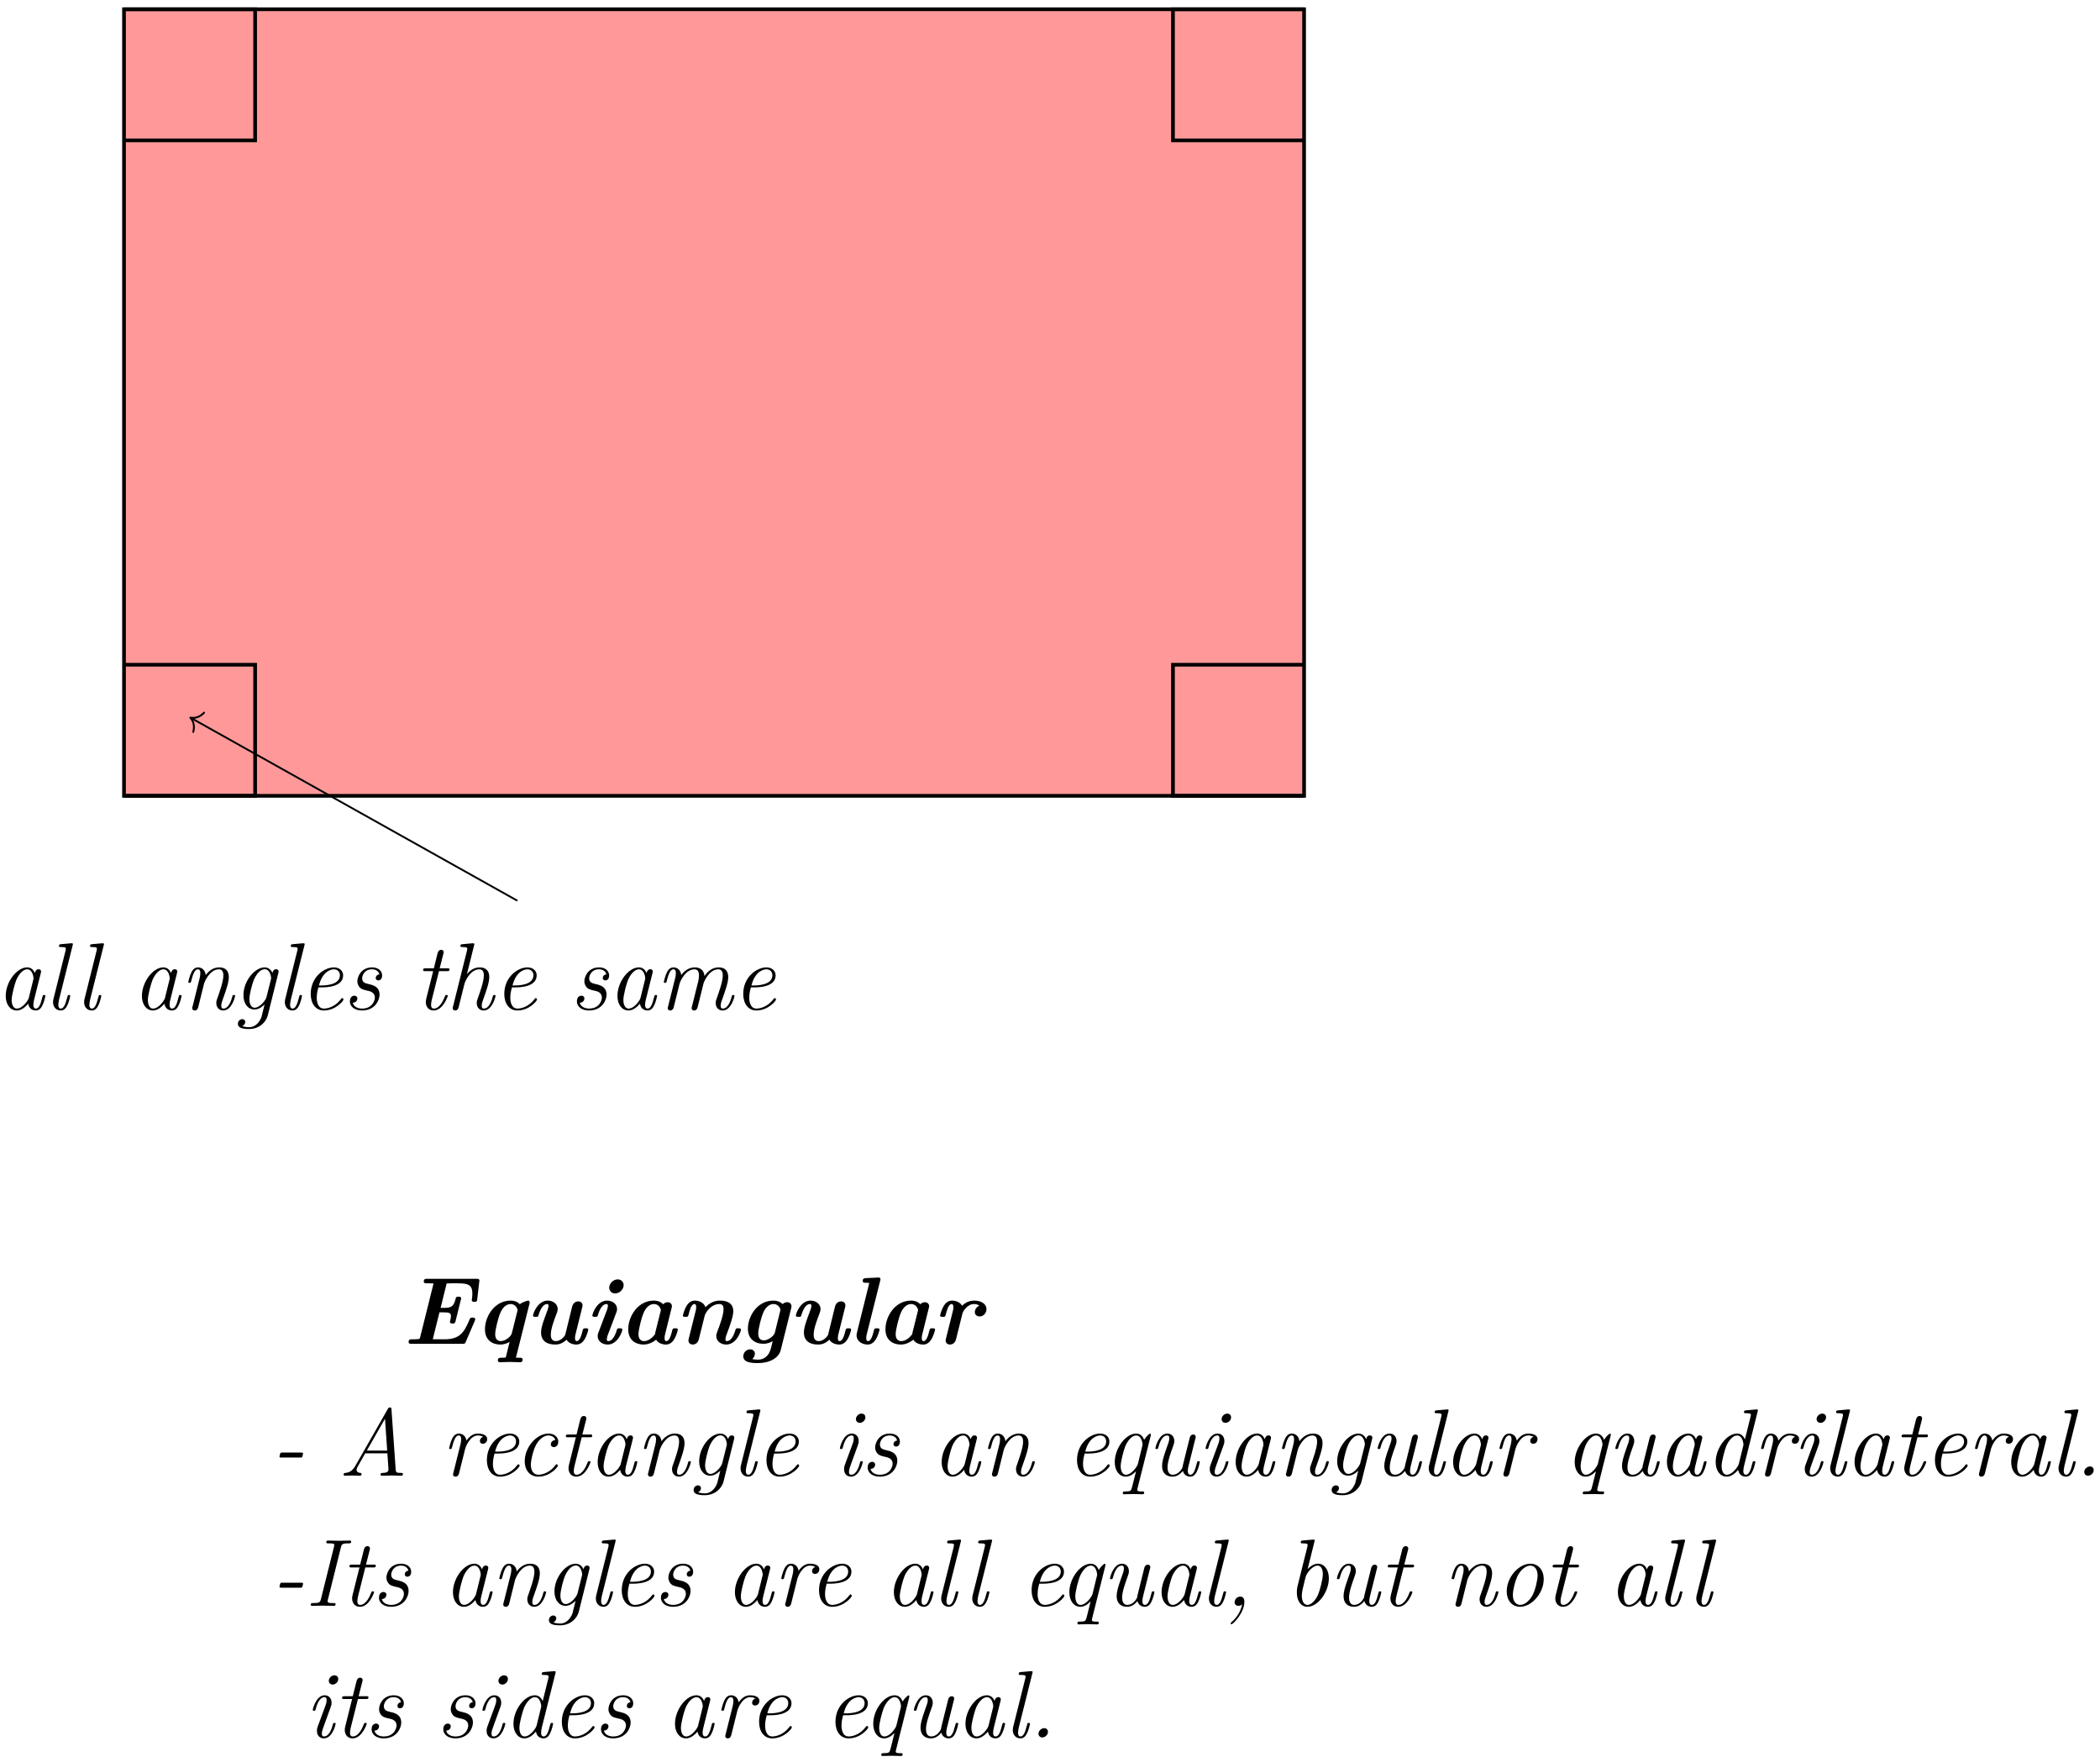 <svg xmlns="http://www.w3.org/2000/svg" xmlns:xlink="http://www.w3.org/1999/xlink" xmlns:inkscape="http://www.inkscape.org/namespaces/inkscape" version="1.1" width="454" height="381" viewBox="0 0 454 381">
<defs>
<path id="font_1_28" d="M.513 .143C.513 .152 .504 .152 .5 .152 .488 .152 .487 .151 .481 .128 .461 .045 .442 .01 .414 .01 .392 .01 .387 .031 .387 .05 .387 .065 .391 .088 .395 .103L.465 .382C.468 .393 .468 .398 .468 .398 .468 .409 .46 .422 .442 .422 .41 .422 .403 .383 .403 .383L.402 .382C.383 .429 .349 .441 .322 .441 .213 .441 .098 .288 .098 .142 .098 .053 .145-.01 .213-.01 .254-.01 .295 .016 .333 .061 .344 0 .389-.01 .412-.01 .451-.01 .471 .019 .484 .048 .501 .083 .513 .14 .513 .143M.339 .121C.333 .095 .273 .01 .215 .01 .162 .01 .16 .088 .16 .1 .16 .15 .192 .268 .208 .308 .234 .37 .279 .421 .322 .421 .382 .421 .389 .332 .389 .325L.386 .311 .339 .121Z"/>
<path id="font_1_72" d="M.273 .142C.273 .152 .265 .152 .26 .152 .256 .152 .249 .152 .247 .146 .246 .143 .242 .128 .239 .119 .226 .07 .209 .01 .175 .01 .153 .01 .148 .031 .148 .05 .148 .063 .153 .091 .156 .104L.298 .671C.299 .677 .301 .681 .301 .684 .301 .693 .294 .694 .278 .693L.178 .684C.164 .683 .155 .682 .155 .664 .155 .654 .163 .654 .177 .654 .227 .654 .227 .645 .227 .635 .227 .631 .225 .621 .224 .617L.098 .113C.096 .104 .093 .093 .093 .078 .093 .025 .127-.01 .173-.01 .207-.01 .227 .013 .241 .041 .259 .074 .273 .139 .273 .142Z"/>
<path id="font_1_77" d="M.573 .143C.573 .152 .564 .152 .56 .152 .548 .152 .547 .149 .543 .134 .534 .1 .507 .01 .451 .01 .436 .01 .428 .017 .428 .04 .428 .064 .439 .095 .447 .115 .473 .188 .507 .281 .507 .339 .507 .392 .484 .441 .407 .441 .345 .441 .298 .405 .265 .36 .262 .405 .231 .441 .185 .441 .162 .441 .136 .431 .115 .388 .096 .351 .083 .289 .083 .289 .083 .281 .088 .279 .097 .279 .108 .279 .109 .28 .115 .303 .13 .362 .149 .421 .183 .421 .209 .421 .209 .392 .209 .38 .209 .361 .205 .339 .201 .325L.128 .033C.124 .019 .124 .018 .124 .014 .124 .002 .132-.01 .15-.01 .173-.01 .183 .008 .187 .025L.248 .271C.254 .293 .308 .421 .404 .421 .45 .421 .45 .371 .45 .354 .45 .292 .406 .172 .389 .123 .38 .098 .376 .089 .376 .068 .376 .02 .407-.01 .448-.01 .541-.01 .573 .139 .573 .143Z"/>
<path id="font_1_59" d="M.365-.06 .475 .382C.478 .393 .478 .398 .478 .398 .478 .409 .47 .422 .452 .422 .429 .422 .416 .401 .414 .384H.413C.403 .407 .378 .441 .332 .441 .226 .441 .11 .296 .11 .15 .11 .058 .16 0 .226 0 .279 0 .324 .046 .331 .053L.299-.077C.288-.108 .25-.185 .169-.185 .158-.185 .124-.184 .098-.173 .12-.164 .129-.144 .129-.13 .129-.117 .12-.101 .097-.101 .077-.101 .052-.118 .052-.15 .052-.188 .091-.204 .168-.204 .27-.204 .345-.139 .365-.06M.397 .313 .351 .13C.343 .097 .282 .019 .228 .019 .174 .019 .172 .097 .172 .109 .172 .157 .202 .27 .218 .308 .243 .37 .288 .422 .332 .422 .392 .422 .4 .335 .4 .329 .4 .329 .399 .322 .397 .313Z"/>
<path id="font_1_50" d="M.457 .105C.457 .112 .449 .12 .443 .12 .44 .12 .439 .119 .431 .11 .378 .038 .303 .01 .252 .01 .186 .01 .177 .089 .177 .121 .177 .165 .184 .193 .194 .232H.23C.265 .232 .453 .232 .453 .358 .453 .403 .416 .441 .357 .441 .253 .441 .114 .339 .114 .163 .114 .062 .166-.01 .251-.01 .375-.01 .457 .091 .457 .105M.419 .359C.419 .252 .253 .252 .221 .252H.2C.24 .411 .338 .421 .356 .421 .396 .421 .419 .393 .419 .359Z"/>
<path id="font_1_98" d="M.384 .155C.384 .241 .313 .257 .265 .268 .238 .274 .202 .282 .202 .327 .202 .353 .224 .421 .305 .421 .346 .421 .375 .4 .382 .368 .346 .364 .344 .334 .344 .33 .344 .319 .351 .305 .371 .305 .394 .305 .411 .323 .411 .357 .411 .403 .371 .441 .307 .441 .187 .441 .152 .339 .152 .296 .152 .259 .171 .238 .18 .228 .197 .212 .216 .207 .259 .197 .284 .192 .335 .18 .335 .125 .335 .098 .311 .01 .201 .01 .165 .01 .115 .024 .104 .071 .152 .073 .152 .116 .152 .116 .152 .137 .134 .145 .121 .145 .113 .145 .074 .141 .074 .086 .074 .025 .131-.01 .2-.01 .34-.01 .384 .101 .384 .155Z"/>
<path id="font_1_105" d="M.348 .143C.348 .152 .339 .152 .335 .152 .324 .152 .323 .15 .318 .139 .306 .108 .267 .01 .202 .01 .187 .01 .173 .017 .173 .05 .173 .065 .177 .088 .181 .103L.256 .402H.339C.356 .402 .366 .402 .366 .42 .366 .431 .359 .431 .342 .431H.263L.303 .588C.304 .59 .305 .601 .305 .601 .305 .61 .298 .625 .279 .625 .254 .625 .245 .603 .241 .588L.202 .431H.117C.099 .431 .09 .431 .09 .412 .09 .402 .098 .402 .114 .402H.195L.123 .114C.118 .094 .118 .082 .118 .078 .118 .032 .145-.01 .2-.01 .298-.01 .348 .138 .348 .143Z"/>
<path id="font_1_63" d="M.523 .143C.523 .152 .514 .152 .51 .152 .498 .152 .497 .149 .493 .134 .484 .1 .457 .01 .401 .01 .386 .01 .378 .017 .378 .04 .378 .064 .389 .095 .397 .115 .423 .188 .457 .281 .457 .339 .457 .392 .434 .441 .357 .441 .293 .441 .251 .404 .223 .37L.298 .671C.3 .677 .301 .681 .301 .684 .301 .693 .294 .694 .278 .693L.178 .684C.164 .683 .155 .682 .155 .664 .155 .654 .163 .654 .177 .654 .227 .654 .227 .645 .227 .635 .227 .631 .225 .621 .224 .617L.078 .033C.075 .02 .074 .018 .074 .015 .074 .002 .083-.01 .1-.01 .128-.01 .134 .016 .136 .023L.198 .271C.204 .294 .258 .421 .354 .421 .4 .421 .4 .371 .4 .354 .4 .292 .356 .172 .339 .123 .33 .098 .326 .089 .326 .068 .326 .02 .357-.01 .398-.01 .491-.01 .523 .139 .523 .143Z"/>
<path id="font_1_75" d="M.823 .143C.823 .152 .814 .152 .81 .152 .798 .152 .797 .149 .793 .134 .784 .1 .757 .01 .701 .01 .686 .01 .678 .017 .678 .04 .678 .064 .689 .095 .697 .115 .723 .188 .757 .281 .757 .339 .757 .392 .734 .441 .657 .441 .595 .441 .545 .405 .509 .35 .503 .418 .456 .441 .408 .441 .35 .441 .301 .41 .265 .36 .262 .405 .231 .441 .185 .441 .162 .441 .136 .431 .115 .388 .096 .351 .083 .289 .083 .289 .083 .281 .088 .279 .097 .279 .108 .279 .109 .28 .115 .303 .13 .362 .149 .421 .183 .421 .209 .421 .209 .392 .209 .38 .209 .361 .205 .339 .201 .325L.128 .033C.124 .019 .124 .018 .124 .014 .124 .002 .132-.01 .15-.01 .162-.01 .178-.003 .185 .017L.231 .202C.236 .224 .242 .245 .247 .267 .257 .304 .312 .421 .405 .421 .451 .421 .451 .37 .451 .354 .451 .334 .447 .312 .443 .294L.377 .03C.374 .019 .374 .014 .374 .014 .374 .003 .382-.01 .4-.01 .423-.01 .433 .008 .437 .025L.498 .271C.504 .294 .558 .421 .654 .421 .7 .421 .7 .371 .7 .354 .7 .292 .656 .172 .639 .123 .63 .098 .626 .089 .626 .068 .626 .02 .657-.01 .698-.01 .791-.01 .823 .139 .823 .143Z"/>
<path id="font_2_49" d="M.761 .256C.761 .274 .743 .274 .733 .274 .711 .274 .711 .273 .699 .247 .646 .124 .603 .047 .44 .047H.34C.331 .047 .324 .047 .317 .048L.387 .329H.438C.493 .329 .507 .319 .507 .289 .507 .282 .504 .262 .5 .244 .498 .237 .497 .23 .497 .23 .497 .212 .515 .212 .525 .212 .542 .212 .549 .212 .555 .236L.611 .462C.613 .469 .614 .472 .614 .475 .614 .493 .596 .493 .586 .493 .564 .493 .561 .49 .556 .471 .538 .401 .52 .376 .441 .376H.399L.462 .631C.476 .633 .517 .633 .544 .633 .666 .633 .731 .633 .731 .527 .731 .508 .731 .505 .728 .479 .727 .475 .725 .462 .725 .458 .725 .439 .743 .439 .753 .439 .779 .439 .78 .446 .782 .465L.805 .663C.803 .68 .787 .68 .773 .68H.257C.24 .68 .223 .68 .223 .651 .223 .633 .24 .633 .254 .633H.276C.286 .633 .319 .631 .325 .631L.184 .065C.18 .051 .179 .05 .161 .049 .149 .048 .133 .047 .121 .047H.099C.082 .047 .064 .047 .064 .018 .064 0 .081 0 .096 0H.628C.649 0 .654 0 .661 .017L.756 .239C.758 .244 .761 .25 .761 .256Z"/>
<path id="font_2_91" d="M.5-.164C.5-.147 .483-.146 .473-.146 .459-.146 .443-.146 .43-.145L.572 .42C.573 .424 .574 .43 .574 .434 .574 .438 .571 .452 .556 .452 .556 .452 .5 .439 .471 .414 .439 .447 .4 .452 .374 .452 .206 .452 .106 .286 .106 .152 .106 .033 .19-.008 .266-.008 .311-.008 .348 .01 .364 .02L.327-.13C.324-.143 .323-.145 .311-.145 .298-.146 .277-.146 .277-.146 .259-.146 .241-.146 .241-.175 .241-.18 .244-.193 .261-.193 .295-.193 .331-.19 .365-.19 .401-.19 .438-.193 .473-.193 .48-.193 .5-.193 .5-.164M.387 .11C.378 .075 .32 .028 .27 .028 .247 .028 .213 .042 .213 .099 .213 .153 .248 .276 .259 .304 .293 .401 .348 .416 .374 .416 .409 .416 .437 .394 .448 .354L.387 .11Z"/>
<path id="font_2_109" d="M.655 .148C.655 .162 .642 .162 .627 .162 .603 .162 .602 .161 .595 .136 .587 .103 .569 .028 .535 .028 .523 .028 .516 .036 .516 .059 .516 .078 .518 .086 .522 .102L.591 .379C.595 .394 .595 .396 .595 .401 .595 .432 .571 .444 .55 .444 .537 .444 .498 .438 .486 .388L.417 .107C.413 .089 .412 .085 .384 .057 .37 .044 .345 .028 .315 .028 .265 .028 .263 .075 .263 .097 .263 .157 .297 .246 .321 .309 .33 .334 .335 .346 .335 .363 .335 .419 .284 .452 .23 .452 .126 .452 .077 .317 .077 .296 .077 .282 .09 .282 .105 .282 .124 .282 .129 .282 .133 .295 .141 .321 .168 .416 .225 .416 .23 .416 .239 .416 .239 .398 .239 .377 .227 .346 .221 .332 .189 .246 .161 .174 .161 .118 .161 .027 .226-.008 .309-.008 .337-.008 .379-.003 .428 .043 .447 .008 .492-.008 .531-.008 .578-.008 .603 .026 .616 .046 .642 .088 .655 .144 .655 .148Z"/>
<path id="font_2_66" d="M.39 .148C.39 .162 .377 .162 .362 .162 .343 .162 .338 .162 .334 .149 .326 .123 .299 .028 .242 .028 .237 .028 .228 .028 .228 .046 .228 .059 .235 .084 .236 .086L.326 .324C.332 .34 .335 .348 .335 .363 .335 .419 .284 .452 .23 .452 .126 .452 .077 .317 .077 .296 .077 .282 .09 .282 .105 .282 .124 .282 .129 .282 .133 .295 .141 .321 .168 .416 .225 .416 .23 .416 .239 .416 .239 .398 .239 .385 .232 .36 .231 .358L.141 .12C.135 .104 .132 .096 .132 .081 .132 .025 .183-.008 .237-.008 .341-.008 .39 .127 .39 .148M.404 .614C.404 .642 .383 .674 .342 .674 .296 .674 .253 .631 .253 .587 .253 .555 .277 .527 .315 .527 .362 .527 .404 .571 .404 .614Z"/>
<path id="font_2_28" d="M.615 .148C.615 .162 .602 .162 .587 .162 .563 .162 .562 .161 .555 .136 .547 .103 .529 .028 .495 .028 .483 .028 .476 .036 .476 .059 .476 .078 .478 .086 .482 .102L.549 .372C.553 .387 .553 .389 .553 .393 .553 .416 .536 .435 .508 .435 .491 .435 .474 .427 .461 .414 .429 .447 .39 .452 .364 .452 .196 .452 .096 .286 .096 .152 .096 .033 .18-.008 .256-.008 .317-.008 .364 .024 .388 .043 .407 .008 .452-.008 .491-.008 .538-.008 .563 .026 .576 .046 .602 .088 .615 .144 .615 .148M.376 .1C.333 .043 .291 .028 .26 .028 .237 .028 .203 .042 .203 .099 .203 .153 .238 .276 .249 .304 .283 .401 .338 .416 .364 .416 .399 .416 .427 .394 .438 .354L.379 .118C.377 .111 .377 .108 .376 .1Z"/>
<path id="font_2_77" d="M.684 .148C.684 .162 .671 .162 .656 .162 .637 .162 .632 .162 .628 .149 .62 .123 .593 .028 .536 .028 .531 .028 .522 .028 .522 .046 .522 .067 .532 .093 .545 .127 .559 .164 .604 .282 .604 .339 .604 .422 .545 .452 .466 .452 .445 .452 .379 .452 .313 .383 .293 .44 .233 .452 .201 .452 .154 .452 .129 .418 .116 .398 .09 .356 .077 .3 .077 .296 .077 .282 .09 .282 .105 .282 .129 .282 .13 .283 .137 .308 .145 .341 .163 .416 .197 .416 .209 .416 .216 .408 .216 .385 .216 .366 .214 .358 .21 .342L.139 .057C.135 .042 .135 .04 .135 .035 .135 .004 .159-.008 .18-.008 .187-.008 .23-.006 .243 .046L.305 .294C.312 .323 .368 .416 .459 .416 .502 .416 .502 .378 .502 .359 .502 .299 .456 .176 .438 .131 .429 .106 .426 .096 .426 .081 .426 .025 .477-.008 .531-.008 .635-.008 .684 .127 .684 .148Z"/>
<path id="font_2_59" d="M.451-.064 .559 .369C.563 .385 .563 .393 .563 .393 .563 .416 .546 .435 .518 .435 .491 .435 .48 .424 .471 .415 .442 .442 .41 .452 .374 .452 .204 .452 .107 .287 .107 .158 .107 .052 .179 0 .269 0 .301 0 .332 .008 .366 .027L.349-.044C.325-.137 .268-.166 .214-.166 .187-.166 .164-.163 .152-.16 .173-.143 .18-.117 .18-.104 .18-.079 .161-.058 .13-.058 .095-.058 .059-.087 .059-.132 .059-.194 .138-.202 .212-.202 .333-.202 .429-.151 .451-.064M.389 .117C.38 .082 .321 .036 .273 .036 .22 .036 .215 .085 .215 .107 .215 .162 .25 .283 .264 .318 .297 .401 .348 .416 .374 .416 .404 .416 .436 .4 .448 .356L.389 .117Z"/>
<path id="font_2_72" d="M.331 .148C.331 .162 .318 .162 .303 .162 .279 .162 .278 .161 .271 .136 .263 .103 .245 .028 .211 .028 .199 .028 .192 .036 .192 .059 .192 .078 .194 .086 .198 .102L.338 .66C.339 .665 .341 .671 .341 .676 .341 .695 .323 .694 .309 .693L.186 .687C.175 .686 .155 .686 .155 .657 .155 .639 .173 .639 .182 .639 .194 .639 .212 .638 .224 .637L.095 .118C.091 .102 .091 .095 .091 .089 .091 .025 .151-.008 .207-.008 .254-.008 .279 .026 .292 .046 .318 .088 .331 .144 .331 .148Z"/>
<path id="font_2_96" d="M.562 .363C.562 .416 .508 .452 .435 .452 .397 .452 .35 .441 .307 .398 .29 .429 .25 .452 .201 .452 .154 .452 .129 .418 .116 .398 .09 .356 .077 .3 .077 .296 .077 .282 .09 .282 .105 .282 .129 .282 .13 .283 .137 .308 .145 .341 .163 .416 .197 .416 .209 .416 .216 .408 .216 .385 .216 .366 .214 .358 .21 .342L.139 .057C.135 .042 .135 .04 .135 .035 .135 .004 .159-.008 .18-.008 .187-.008 .23-.006 .243 .046L.311 .318C.317 .341 .362 .416 .432 .416 .443 .416 .467 .415 .487 .399 .441 .378 .44 .336 .44 .332 .44 .307 .459 .286 .49 .286 .528 .286 .562 .318 .562 .363Z"/>
<path id="font_1_64" d="M.332 .232C.332 .242 .324 .242 .308 .242H.118C.098 .242 .096 .242 .093 .231 .091 .225 .085 .206 .085 .2 .085 .19 .093 .19 .109 .19H.299C.319 .19 .321 .19 .324 .201 .326 .207 .332 .226 .332 .232Z"/>
<path id="font_1_27" d="M.677 .018C.677 .029 .67 .029 .657 .029 .608 .029 .603 .036 .601 .062L.557 .69C.556 .711 .555 .714 .541 .714 .527 .714 .524 .708 .517 .696L.184 .112C.153 .057 .125 .034 .075 .029 .064 .028 .056 .027 .056 .01 .056 0 .068 0 .068 0 .092 0 .119 .002 .144 .002 .171 .002 .2 0 .226 0 .233 0 .244 0 .244 .019 .244 .028 .236 .029 .23 .029 .206 .031 .192 .043 .192 .062 .192 .076 .2 .089 .209 .105L.282 .234H.514L.525 .073C.526 .057 .528 .03 .466 .029 .452 .029 .443 .029 .443 .01 .443 0 .453 0 .457 0 .49 0 .526 .002 .56 .002 .593 .002 .627 0 .659 0 .665 0 .677 0 .677 .018M.512 .263H.299L.489 .596 .512 .263Z"/>
<path id="font_1_96" d="M.481 .383C.481 .434 .413 .441 .385 .441 .339 .441 .301 .419 .264 .367 .255 .426 .212 .441 .185 .441 .162 .441 .136 .431 .115 .388 .096 .351 .083 .289 .083 .289 .083 .281 .088 .279 .097 .279 .108 .279 .109 .28 .115 .303 .13 .362 .149 .421 .183 .421 .209 .421 .209 .392 .209 .38 .209 .361 .205 .339 .201 .325L.128 .033C.124 .019 .124 .018 .124 .014 .124 .002 .132-.01 .15-.01 .173-.01 .183 .009 .187 .025L.252 .286C.255 .298 .3 .421 .384 .421 .389 .421 .417 .421 .439 .407 .424 .403 .405 .388 .405 .363 .405 .342 .421 .334 .436 .334 .454 .334 .481 .347 .481 .383Z"/>
<path id="font_1_43" d="M.457 .105C.457 .112 .449 .12 .443 .12 .44 .12 .439 .119 .431 .11 .378 .038 .303 .01 .252 .01 .201 .01 .174 .055 .174 .114 .174 .16 .198 .27 .231 .327 .265 .387 .314 .421 .357 .421 .363 .421 .416 .421 .43 .373 .405 .372 .383 .353 .383 .329 .383 .304 .405 .299 .414 .299 .424 .299 .461 .305 .461 .357 .461 .404 .419 .441 .358 .441 .236 .441 .11 .3 .11 .152 .11 .05 .171-.01 .251-.01 .375-.01 .457 .091 .457 .105Z"/>
<path id="font_1_66" d="M.323 .143C.323 .152 .314 .152 .31 .152 .298 .152 .297 .149 .293 .134 .284 .1 .258 .01 .201 .01 .19 .01 .178 .015 .178 .039 .178 .065 .192 .101 .21 .15L.269 .312C.278 .337 .28 .345 .28 .363 .28 .414 .247 .441 .208 .441 .116 .441 .083 .293 .083 .288 .083 .279 .092 .279 .097 .279 .109 .279 .11 .282 .114 .296 .122 .328 .148 .421 .206 .421 .228 .421 .228 .402 .228 .391 .228 .365 .222 .348 .215 .33L.135 .113C.127 .091 .127 .078 .127 .069 .127 .011 .166-.01 .199-.01 .291-.01 .323 .139 .323 .143M.35 .61C.35 .638 .33 .65 .31 .65 .28 .65 .251 .622 .251 .593 .251 .566 .272 .553 .291 .553 .321 .553 .35 .58 .35 .61Z"/>
<path id="font_1_91" d="M.416-.176C.416-.165 .41-.165 .392-.165 .37-.165 .344-.165 .344-.15 .344-.144 .344-.142 .346-.133L.484 .417C.485 .421 .486 .427 .486 .431 .486 .436 .482 .44 .477 .44 .469 .44 .432 .406 .416 .375 .405 .404 .381 .441 .332 .441 .223 .441 .108 .288 .108 .142 .108 .053 .155-.01 .223-.01 .259-.01 .295 .01 .329 .045L.33 .044 .292-.108C.278-.162 .278-.164 .214-.165 .201-.165 .192-.165 .192-.184 .192-.194 .202-.194 .206-.194 .236-.194 .27-.192 .301-.192 .333-.192 .367-.194 .398-.194 .404-.194 .416-.194 .416-.176M.35 .123C.343 .096 .283 .01 .225 .01 .172 .01 .17 .088 .17 .1 .17 .15 .202 .268 .218 .308 .244 .37 .289 .421 .332 .421 .393 .421 .399 .328 .399 .325L.396 .311 .35 .123Z"/>
<path id="font_1_109" d="M.548 .143C.548 .152 .539 .152 .535 .152 .523 .152 .522 .151 .516 .128 .496 .045 .477 .01 .449 .01 .427 .01 .422 .031 .422 .05 .422 .065 .426 .088 .43 .103L.501 .387C.505 .401 .505 .403 .505 .407 .505 .422 .493 .431 .48 .431 .452 .431 .444 .406 .441 .392L.369 .103C.369 .103 .369 .092 .367 .087 .347 .045 .31 .01 .264 .01 .219 .01 .21 .055 .21 .088 .21 .148 .245 .243 .268 .307 .276 .33 .281 .343 .281 .363 .281 .403 .257 .441 .208 .441 .117 .441 .083 .294 .083 .288 .083 .279 .092 .279 .097 .279 .109 .279 .11 .282 .114 .296 .122 .326 .148 .421 .206 .421 .218 .421 .229 .416 .229 .392 .229 .367 .219 .341 .198 .283 .166 .194 .153 .143 .153 .104 .153 .014 .212-.01 .261-.01 .303-.01 .338 .01 .37 .05 .381 .011 .412-.01 .447-.01 .486-.01 .506 .019 .519 .048 .536 .083 .548 .14 .548 .143Z"/>
<path id="font_1_47" d="M.523 .143C.523 .152 .514 .152 .51 .152 .498 .152 .497 .151 .491 .128 .471 .045 .452 .01 .424 .01 .402 .01 .397 .031 .397 .05 .397 .063 .402 .091 .405 .104L.547 .671C.548 .677 .55 .681 .55 .684 .55 .693 .543 .694 .527 .693L.427 .684C.413 .683 .404 .682 .404 .664 .404 .654 .412 .654 .426 .654 .476 .654 .476 .645 .476 .635 .476 .63 .474 .622 .473 .618L.414 .38C.4 .412 .375 .441 .332 .441 .223 .441 .108 .288 .108 .142 .108 .053 .155-.01 .223-.01 .264-.01 .305 .016 .343 .061 .354 0 .399-.01 .422-.01 .461-.01 .481 .019 .494 .048 .511 .083 .523 .14 .523 .143M.35 .123C.343 .096 .283 .01 .225 .01 .172 .01 .17 .088 .17 .1 .17 .15 .202 .268 .218 .308 .244 .37 .289 .421 .332 .421 .393 .421 .399 .328 .399 .325L.396 .311 .35 .123Z"/>
<path id="font_1_88" d="M.211 .058C.211 .088 .188 .097 .171 .097 .143 .097 .112 .07 .112 .039 .112 .017 .128 0 .152 0 .179 0 .211 .025 .211 .058Z"/>
<path id="font_1_65" d="M.322 .019C.322 .029 .315 .029 .296 .029 .268 .029 .239 .029 .239 .046 .239 .052 .239 .054 .241 .063L.378 .613C.386 .647 .396 .654 .456 .654 .477 .654 .485 .654 .485 .673 .485 .683 .475 .683 .471 .683 .434 .683 .395 .681 .358 .681 .32 .681 .281 .683 .244 .683 .236 .683 .225 .683 .225 .665 .225 .654 .232 .654 .249 .654 .308 .654 .308 .647 .308 .636 .308 .636 .308 .628 .304 .612L.169 .072C.16 .036 .154 .029 .086 .029 .072 .029 .062 .029 .062 .01 .062 0 .072 0 .076 0 .112 0 .151 .002 .188 .002 .226 .002 .266 0 .303 0 .311 0 .322 0 .322 .019Z"/>
<path id="font_1_45" d="M.214 .042C.214 .064 .208 .097 .171 .097 .139 .097 .112 .069 .112 .038 .112 .01 .133 0 .152 0 .175 0 .191 .015 .191 .015 .174-.067 .129-.127 .083-.167 .071-.179 .07-.18 .07-.183 .07-.187 .074-.193 .079-.193 .096-.193 .214-.073 .214 .042Z"/>
<path id="font_1_35" d="M.449 .289C.449 .376 .403 .441 .334 .441 .284 .441 .243 .401 .227 .385L.298 .671C.3 .678 .301 .681 .301 .684 .301 .693 .294 .694 .278 .693L.178 .684C.164 .683 .155 .682 .155 .664 .155 .654 .163 .654 .177 .654 .227 .654 .227 .645 .227 .635 .227 .63 .225 .623 .224 .618L.123 .213C.114 .177 .114 .151 .114 .14 .114 .045 .162-.01 .224-.01 .336-.01 .449 .146 .449 .289M.332 .108C.297 .038 .256 .01 .225 .01 .18 .01 .166 .064 .166 .106 .166 .145 .177 .185 .199 .275 .202 .285 .204 .295 .207 .305 .217 .344 .278 .421 .331 .421 .367 .421 .386 .384 .386 .331 .386 .275 .352 .15 .332 .108Z"/>
<path id="font_1_81" d="M.497 .279C.497 .383 .433 .441 .358 .441 .236 .441 .11 .3 .11 .152 .11 .044 .177-.01 .249-.01 .371-.01 .497 .133 .497 .279M.433 .317C.433 .274 .409 .161 .377 .106 .336 .035 .285 .01 .25 .01 .208 .01 .174 .046 .174 .114 .174 .16 .198 .27 .231 .327 .268 .391 .319 .421 .356 .421 .407 .421 .433 .374 .433 .317Z"/>
</defs>
<path transform="matrix(1,0,0,-1,281.931,172.083)" d="M-255.121 0H0V170.081H-255.121Z" fill="#ff9999"/>
<path transform="matrix(1,0,0,-1,281.931,172.083)" stroke-width=".797" stroke-linecap="butt" stroke-miterlimit="10" stroke-linejoin="miter" fill="none" stroke="#000000" d="M-255.121 0H0V170.081H-255.121Z"/>
<path transform="matrix(1,0,0,-1,281.931,172.083)" stroke-width=".797" stroke-linecap="butt" stroke-miterlimit="10" stroke-linejoin="miter" fill="none" stroke="#000000" d="M-255.121 0H-226.774V28.347H-255.121"/>
<path transform="matrix(1,0,0,-1,281.931,172.083)" stroke-width=".797" stroke-linecap="butt" stroke-miterlimit="10" stroke-linejoin="miter" fill="none" stroke="#000000" d="M0 0H-28.347V28.347H0"/>
<path transform="matrix(1,0,0,-1,281.931,172.083)" stroke-width=".797" stroke-linecap="butt" stroke-miterlimit="10" stroke-linejoin="miter" fill="none" stroke="#000000" d="M0 170.081H-28.347V141.734H0"/>
<path transform="matrix(1,0,0,-1,281.931,172.083)" stroke-width=".797" stroke-linecap="butt" stroke-miterlimit="10" stroke-linejoin="miter" fill="none" stroke="#000000" d="M-255.121 170.081H-226.774V141.734H-255.121"/>
<use data-text="a" xlink:href="#font_1_28" transform="matrix(20.664,0,0,-20.663,-.787,218.291)"/>
<use data-text="l" xlink:href="#font_1_72" transform="matrix(20.664,0,0,-20.663,9.545,218.291)"/>
<use data-text="l" xlink:href="#font_1_72" transform="matrix(20.664,0,0,-20.663,16.261,218.291)"/>
<use data-text="a" xlink:href="#font_1_28" transform="matrix(20.664,0,0,-20.663,28.659,218.291)"/>
<use data-text="n" xlink:href="#font_1_77" transform="matrix(20.664,0,0,-20.663,38.991,218.291)"/>
<use data-text="g" xlink:href="#font_1_59" transform="matrix(20.664,0,0,-20.663,50.356,218.291)"/>
<use data-text="l" xlink:href="#font_1_72" transform="matrix(20.664,0,0,-20.663,59.655,218.291)"/>
<use data-text="e" xlink:href="#font_1_50" transform="matrix(20.664,0,0,-20.663,64.821,218.291)"/>
<use data-text="s" xlink:href="#font_1_98" transform="matrix(20.664,0,0,-20.663,74.119,218.291)"/>
<use data-text="t" xlink:href="#font_1_105" transform="matrix(20.664,0,0,-20.663,89.617,218.291)"/>
<use data-text="h" xlink:href="#font_1_63" transform="matrix(20.664,0,0,-20.663,96.333,218.291)"/>
<use data-text="e" xlink:href="#font_1_50" transform="matrix(20.664,0,0,-20.663,106.665,218.291)"/>
<use data-text="s" xlink:href="#font_1_98" transform="matrix(20.664,0,0,-20.663,123.196,218.291)"/>
<use data-text="a" xlink:href="#font_1_28" transform="matrix(20.664,0,0,-20.663,131.461,218.291)"/>
<use data-text="m" xlink:href="#font_1_75" transform="matrix(20.664,0,0,-20.663,141.793,218.291)"/>
<use data-text="e" xlink:href="#font_1_50" transform="matrix(20.664,0,0,-20.663,158.324,218.291)"/>
<path transform="matrix(1,0,0,-1,281.931,172.083)" stroke-width=".399" stroke-linecap="butt" stroke-miterlimit="10" stroke-linejoin="miter" fill="none" stroke="#000000" d="M-170.081-22.678-240.6 16.814"/>
<path transform="matrix(-.873,-.489,-.489,.872,41.143,155.171)" stroke-width=".399" stroke-linecap="round" stroke-linejoin="round" fill="none" stroke="#000000" d="M-2.072 2.391C-1.694 .956-.85 .279 0 0-.85-.279-1.694-.956-2.072-2.391"/>
<use data-text="E" xlink:href="#font_2_49" transform="matrix(20.664,0,0,-20.663,87.011,290.567)"/>
<use data-text="q" xlink:href="#font_2_91" transform="matrix(20.664,0,0,-20.663,102.654,290.567)"/>
<use data-text="u" xlink:href="#font_2_109" transform="matrix(20.664,0,0,-20.663,113.647,290.567)"/>
<use data-text="i" xlink:href="#font_2_66" transform="matrix(20.664,0,0,-20.663,126.479,290.567)"/>
<use data-text="a" xlink:href="#font_2_28" transform="matrix(20.664,0,0,-20.663,133.835,290.567)"/>
<use data-text="n" xlink:href="#font_2_77" transform="matrix(20.664,0,0,-20.663,146.048,290.567)"/>
<use data-text="g" xlink:href="#font_2_59" transform="matrix(20.664,0,0,-20.663,159.479,290.567)"/>
<use data-text="u" xlink:href="#font_2_109" transform="matrix(20.664,0,0,-20.663,170.472,290.567)"/>
<use data-text="l" xlink:href="#font_2_72" transform="matrix(20.664,0,0,-20.663,183.304,290.567)"/>
<use data-text="a" xlink:href="#font_2_28" transform="matrix(20.664,0,0,-20.663,189.442,290.567)"/>
<use data-text="r" xlink:href="#font_2_96" transform="matrix(20.664,0,0,-20.663,201.654,290.567)"/>
<use data-text="-" xlink:href="#font_1_64" transform="matrix(20.664,0,0,-20.663,58.663,319.09)"/>
<use data-text="A" xlink:href="#font_1_27" transform="matrix(20.664,0,0,-20.663,73.127,319.09)"/>
<use data-text="r" xlink:href="#font_1_96" transform="matrix(20.664,0,0,-20.663,95.382,319.09)"/>
<use data-text="e" xlink:href="#font_1_50" transform="matrix(20.664,0,0,-20.663,102.904,319.09)"/>
<use data-text="c" xlink:href="#font_1_43" transform="matrix(20.664,0,0,-20.663,111.169,319.09)"/>
<use data-text="t" xlink:href="#font_1_105" transform="matrix(20.664,0,0,-20.663,120.468,319.09)"/>
<use data-text="a" xlink:href="#font_1_28" transform="matrix(20.664,0,0,-20.663,127.184,319.09)"/>
<use data-text="n" xlink:href="#font_1_77" transform="matrix(20.664,0,0,-20.663,137.516,319.09)"/>
<use data-text="g" xlink:href="#font_1_59" transform="matrix(20.664,0,0,-20.663,148.881,319.09)"/>
<use data-text="l" xlink:href="#font_1_72" transform="matrix(20.664,0,0,-20.663,158.179,319.09)"/>
<use data-text="e" xlink:href="#font_1_50" transform="matrix(20.664,0,0,-20.663,163.345,319.09)"/>
<use data-text="i" xlink:href="#font_1_66" transform="matrix(20.664,0,0,-20.663,179.856,319.09)"/>
<use data-text="s" xlink:href="#font_1_98" transform="matrix(20.664,0,0,-20.663,186.055,319.09)"/>
<use data-text="a" xlink:href="#font_1_28" transform="matrix(20.664,0,0,-20.663,201.553,319.09)"/>
<use data-text="n" xlink:href="#font_1_77" transform="matrix(20.664,0,0,-20.663,211.884,319.09)"/>
<use data-text="e" xlink:href="#font_1_50" transform="matrix(20.664,0,0,-20.663,230.482,319.09)"/>
<use data-text="q" xlink:href="#font_1_91" transform="matrix(20.664,0,0,-20.663,238.768,319.09)"/>
<use data-text="u" xlink:href="#font_1_109" transform="matrix(20.664,0,0,-20.663,248.067,319.09)"/>
<use data-text="i" xlink:href="#font_1_66" transform="matrix(20.664,0,0,-20.663,258.915,319.09)"/>
<use data-text="a" xlink:href="#font_1_28" transform="matrix(20.664,0,0,-20.663,265.114,319.09)"/>
<use data-text="n" xlink:href="#font_1_77" transform="matrix(20.664,0,0,-20.663,275.446,319.09)"/>
<use data-text="g" xlink:href="#font_1_59" transform="matrix(20.664,0,0,-20.663,286.811,319.09)"/>
<use data-text="u" xlink:href="#font_1_109" transform="matrix(20.664,0,0,-20.663,296.11,319.09)"/>
<use data-text="l" xlink:href="#font_1_72" transform="matrix(20.664,0,0,-20.663,306.958,319.09)"/>
<use data-text="a" xlink:href="#font_1_28" transform="matrix(20.664,0,0,-20.663,312.124,319.09)"/>
<use data-text="r" xlink:href="#font_1_96" transform="matrix(20.664,0,0,-20.663,322.456,319.09)"/>
<use data-text="q" xlink:href="#font_1_91" transform="matrix(20.664,0,0,-20.663,338.202,319.09)"/>
<use data-text="u" xlink:href="#font_1_109" transform="matrix(20.664,0,0,-20.663,347.5,319.09)"/>
<use data-text="a" xlink:href="#font_1_28" transform="matrix(20.664,0,0,-20.663,358.349,319.09)"/>
<use data-text="d" xlink:href="#font_1_47" transform="matrix(20.664,0,0,-20.663,368.681,319.09)"/>
<use data-text="r" xlink:href="#font_1_96" transform="matrix(20.664,0,0,-20.663,379.013,319.09)"/>
<use data-text="i" xlink:href="#font_1_66" transform="matrix(20.664,0,0,-20.663,387.547,319.09)"/>
<use data-text="l" xlink:href="#font_1_72" transform="matrix(20.664,0,0,-20.663,393.746,319.09)"/>
<use data-text="a" xlink:href="#font_1_28" transform="matrix(20.664,0,0,-20.663,398.912,319.09)"/>
<use data-text="t" xlink:href="#font_1_105" transform="matrix(20.664,0,0,-20.663,409.244,319.09)"/>
<use data-text="e" xlink:href="#font_1_50" transform="matrix(20.664,0,0,-20.663,415.959,319.09)"/>
<use data-text="r" xlink:href="#font_1_96" transform="matrix(20.664,0,0,-20.663,425.258,319.09)"/>
<use data-text="a" xlink:href="#font_1_28" transform="matrix(20.664,0,0,-20.663,432.78,319.09)"/>
<use data-text="l" xlink:href="#font_1_72" transform="matrix(20.664,0,0,-20.663,443.112,319.09)"/>
<use data-text="." xlink:href="#font_1_88" transform="matrix(20.664,0,0,-20.663,448.278,319.09)"/>
<use data-text="-" xlink:href="#font_1_64" transform="matrix(20.664,0,0,-20.663,58.663,347.231)"/>
<use data-text="I" xlink:href="#font_1_65" transform="matrix(20.664,0,0,-20.663,65.895,347.231)"/>
<use data-text="t" xlink:href="#font_1_105" transform="matrix(20.664,0,0,-20.663,73.685,347.231)"/>
<use data-text="s" xlink:href="#font_1_98" transform="matrix(20.664,0,0,-20.663,80.401,347.231)"/>
<use data-text="a" xlink:href="#font_1_28" transform="matrix(20.664,0,0,-20.663,95.899,347.231)"/>
<use data-text="n" xlink:href="#font_1_77" transform="matrix(20.664,0,0,-20.663,106.231,347.231)"/>
<use data-text="g" xlink:href="#font_1_59" transform="matrix(20.664,0,0,-20.663,117.596,347.231)"/>
<use data-text="l" xlink:href="#font_1_72" transform="matrix(20.664,0,0,-20.663,126.894,347.231)"/>
<use data-text="e" xlink:href="#font_1_50" transform="matrix(20.664,0,0,-20.663,132.06,347.231)"/>
<use data-text="s" xlink:href="#font_1_98" transform="matrix(20.664,0,0,-20.663,141.359,347.231)"/>
<use data-text="a" xlink:href="#font_1_28" transform="matrix(20.664,0,0,-20.663,156.857,347.231)"/>
<use data-text="r" xlink:href="#font_1_96" transform="matrix(20.664,0,0,-20.663,167.189,347.231)"/>
<use data-text="e" xlink:href="#font_1_50" transform="matrix(20.664,0,0,-20.663,174.71,347.231)"/>
<use data-text="a" xlink:href="#font_1_28" transform="matrix(20.664,0,0,-20.663,191.221,347.231)"/>
<use data-text="l" xlink:href="#font_1_72" transform="matrix(20.664,0,0,-20.663,201.552,347.231)"/>
<use data-text="l" xlink:href="#font_1_72" transform="matrix(20.664,0,0,-20.663,208.268,347.231)"/>
<use data-text="e" xlink:href="#font_1_50" transform="matrix(20.664,0,0,-20.663,220.667,347.231)"/>
<use data-text="q" xlink:href="#font_1_91" transform="matrix(20.664,0,0,-20.663,228.953,347.231)"/>
<use data-text="u" xlink:href="#font_1_109" transform="matrix(20.664,0,0,-20.663,238.251,347.231)"/>
<use data-text="a" xlink:href="#font_1_28" transform="matrix(20.664,0,0,-20.663,249.1,347.231)"/>
<use data-text="l" xlink:href="#font_1_72" transform="matrix(20.664,0,0,-20.663,259.432,347.231)"/>
<use data-text="," xlink:href="#font_1_45" transform="matrix(20.664,0,0,-20.663,264.598,347.231)"/>
<use data-text="b" xlink:href="#font_1_35" transform="matrix(20.664,0,0,-20.663,278.008,347.231)"/>
<use data-text="u" xlink:href="#font_1_109" transform="matrix(20.664,0,0,-20.663,287.307,347.231)"/>
<use data-text="t" xlink:href="#font_1_105" transform="matrix(20.664,0,0,-20.663,298.156,347.231)"/>
<use data-text="n" xlink:href="#font_1_77" transform="matrix(20.664,0,0,-20.663,312.104,347.231)"/>
<use data-text="o" xlink:href="#font_1_81" transform="matrix(20.664,0,0,-20.663,323.469,347.231)"/>
<use data-text="t" xlink:href="#font_1_105" transform="matrix(20.664,0,0,-20.663,333.8,347.231)"/>
<use data-text="a" xlink:href="#font_1_28" transform="matrix(20.664,0,0,-20.663,347.748,347.231)"/>
<use data-text="l" xlink:href="#font_1_72" transform="matrix(20.664,0,0,-20.663,358.08,347.231)"/>
<use data-text="l" xlink:href="#font_1_72" transform="matrix(20.664,0,0,-20.663,364.796,347.231)"/>
<use data-text="i" xlink:href="#font_1_66" transform="matrix(20.664,0,0,-20.663,65.895,375.682)"/>
<use data-text="t" xlink:href="#font_1_105" transform="matrix(20.664,0,0,-20.663,72.094,375.682)"/>
<use data-text="s" xlink:href="#font_1_98" transform="matrix(20.664,0,0,-20.663,78.81,375.682)"/>
<use data-text="s" xlink:href="#font_1_98" transform="matrix(20.664,0,0,-20.663,94.308,375.682)"/>
<use data-text="i" xlink:href="#font_1_66" transform="matrix(20.664,0,0,-20.663,102.573,375.682)"/>
<use data-text="d" xlink:href="#font_1_47" transform="matrix(20.664,0,0,-20.663,108.772,375.682)"/>
<use data-text="e" xlink:href="#font_1_50" transform="matrix(20.664,0,0,-20.663,119.104,375.682)"/>
<use data-text="s" xlink:href="#font_1_98" transform="matrix(20.664,0,0,-20.663,128.403,375.682)"/>
<use data-text="a" xlink:href="#font_1_28" transform="matrix(20.664,0,0,-20.663,143.901,375.682)"/>
<use data-text="r" xlink:href="#font_1_96" transform="matrix(20.664,0,0,-20.663,154.233,375.682)"/>
<use data-text="e" xlink:href="#font_1_50" transform="matrix(20.664,0,0,-20.663,161.754,375.682)"/>
<use data-text="e" xlink:href="#font_1_50" transform="matrix(20.664,0,0,-20.663,178.265,375.682)"/>
<use data-text="q" xlink:href="#font_1_91" transform="matrix(20.664,0,0,-20.663,186.551,375.682)"/>
<use data-text="u" xlink:href="#font_1_109" transform="matrix(20.664,0,0,-20.663,195.849,375.682)"/>
<use data-text="a" xlink:href="#font_1_28" transform="matrix(20.664,0,0,-20.663,206.698,375.682)"/>
<use data-text="l" xlink:href="#font_1_72" transform="matrix(20.664,0,0,-20.663,217.03,375.682)"/>
<use data-text="." xlink:href="#font_1_88" transform="matrix(20.664,0,0,-20.663,222.196,375.682)"/>
</svg>
